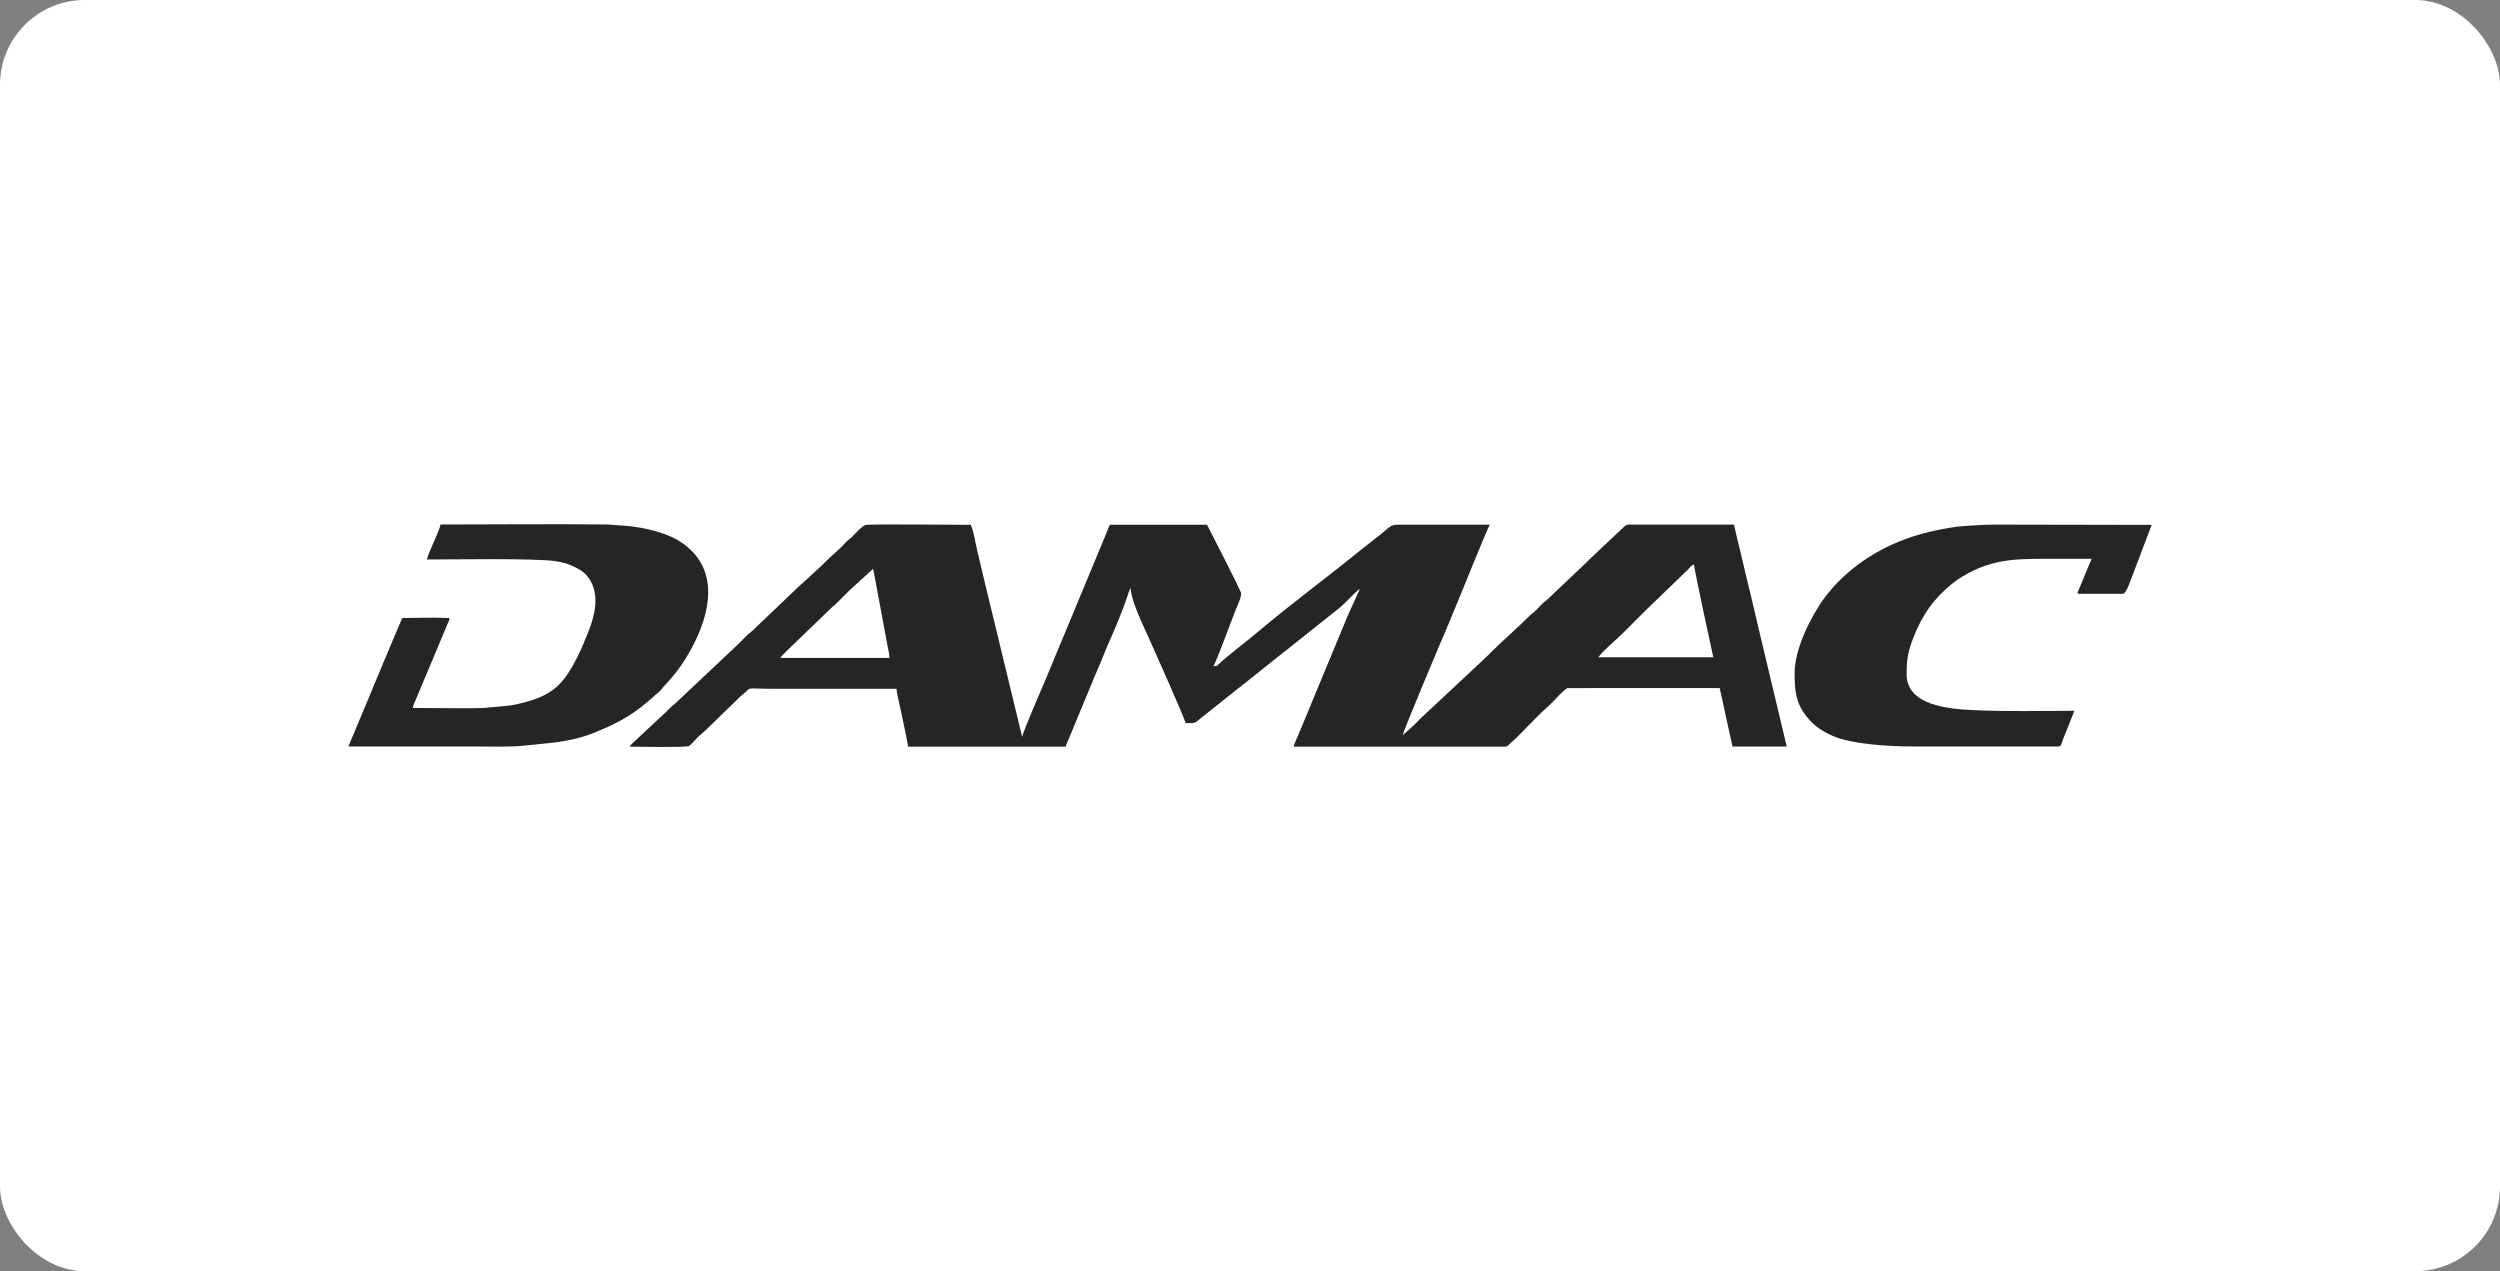 <svg width="295" height="150" viewBox="0 0 295 150" fill="none" xmlns="http://www.w3.org/2000/svg">
<rect x="0" y="0" width="295" height="150" fill="#808080" stroke="none"/>
<rect width="295" height="150" rx="10" fill="white"/>
<path fill-rule="evenodd" clip-rule="evenodd" d="M103.023 67.12C103.223 67.955 103.35 68.899 103.522 69.734L104.739 76.26C104.82 76.677 104.956 77.213 104.956 77.639H92.069C92.323 77.267 92.994 76.677 93.348 76.314L98.149 71.686C98.458 71.431 98.576 71.332 98.857 71.05C99.32 70.587 99.729 70.161 100.201 69.698L103.023 67.12ZM199.891 66.612C199.891 67.075 202.106 77.313 202.169 77.558H188.61C189.091 76.832 190.697 75.516 191.414 74.799C192.358 73.855 193.247 72.965 194.191 72.021L199.12 67.266C199.374 67.029 199.528 66.712 199.891 66.612ZM160.474 69.48L158.949 72.838C158.795 73.219 158.632 73.646 158.459 74.036L154.584 83.384C154.275 84.165 153.958 84.9 153.622 85.708C153.449 86.125 153.304 86.479 153.123 86.897C152.977 87.224 152.723 87.777 152.642 88.104H177.573C177.936 88.068 177.845 88.022 178.118 87.804C179.27 86.87 181.267 84.546 182.683 83.357C183.173 82.949 184.589 81.27 184.988 81.197L202.922 81.188C203.186 82.314 203.44 83.521 203.676 84.646L204.438 88.095H210.837L207.724 75.044C207.188 72.856 206.734 70.714 206.172 68.509C205.89 67.383 205.681 66.367 205.4 65.242C205.11 64.098 204.865 63.027 204.61 61.902H192.73C191.623 61.892 192.031 61.874 190.77 62.973L187.693 65.877C187.502 66.067 187.375 66.195 187.185 66.385L182.556 70.769C182.338 70.978 182.22 71.014 182.002 71.232C181.666 71.558 181.385 71.894 181.031 72.203C180.813 72.403 180.704 72.439 180.487 72.666C179.043 74.118 177.274 75.634 175.858 77.049C175.676 77.231 175.54 77.385 175.35 77.558L167.599 84.8C167.254 85.136 166.945 85.508 166.582 85.808L165.511 86.761C165.538 86.407 170.076 75.561 170.621 74.354C170.857 73.818 171.029 73.337 171.265 72.802C172.046 70.996 175.259 62.918 175.794 61.911H165.094C164.032 61.902 164.05 62.156 163.024 62.964L160.438 65.006C156.481 68.219 152.378 71.232 148.476 74.526C147.105 75.688 145.054 77.213 143.811 78.365C143.538 78.62 143.674 78.592 143.193 78.592C143.711 77.621 145.172 73.564 145.717 72.194C145.898 71.749 146.552 70.379 146.443 69.961C146.334 69.534 142.685 62.401 142.431 61.92H130.977C130.732 62.383 130.551 62.936 130.324 63.463L125.777 74.417C125.35 75.479 124.896 76.469 124.488 77.512C124.07 78.565 123.626 79.591 123.172 80.662C122.818 81.497 120.785 86.189 120.612 86.942C120.603 86.924 120.612 86.924 120.612 86.942L116.084 68.228C115.82 67.147 115.612 66.176 115.339 65.096C115.131 64.243 114.895 62.646 114.55 61.929C113.424 61.929 102.733 61.829 102.17 61.938C101.943 61.983 101.743 62.192 101.562 62.337C101.344 62.51 101.208 62.673 101.008 62.873C100.818 63.063 100.7 63.2 100.509 63.381C100.282 63.599 100.146 63.653 99.919 63.88C99.574 64.216 99.266 64.579 98.912 64.888L97.814 65.895C96.625 67.093 95.345 68.2 94.111 69.344L88.765 74.445C88.547 74.662 88.429 74.708 88.211 74.907C87.83 75.261 87.54 75.615 87.158 75.96L79.653 83.031C79.417 83.23 79.335 83.266 79.108 83.493C78.908 83.693 78.763 83.838 78.564 84.038L74.815 87.532C74.615 87.732 74.443 87.877 74.289 88.104C74.987 88.104 80.932 88.231 81.295 88.031C81.477 87.941 82.266 87.042 82.521 86.815C82.775 86.588 82.902 86.525 83.156 86.271L87.431 82.123C88.956 80.961 87.458 81.279 91.388 81.279H105.791C105.791 81.733 106.027 82.568 106.109 82.985C106.318 84.038 107.08 87.369 107.144 88.104H125.758C125.849 87.723 126.058 87.351 126.212 86.96C126.394 86.516 126.53 86.207 126.702 85.771L128.626 81.124C128.935 80.362 129.289 79.518 129.625 78.756C129.97 77.984 130.233 77.222 130.578 76.432C131.54 74.281 132.447 72.157 133.174 69.925L133.419 69.326C133.419 70.869 134.98 73.964 135.633 75.443C136.132 76.559 139.863 84.909 139.899 85.327C141.124 85.327 140.924 85.372 141.641 84.791C142.086 84.428 142.458 84.138 142.903 83.784L158.105 71.695C158.849 71.096 159.793 69.943 160.474 69.48Z" fill="#252525"/>
<path fill-rule="evenodd" clip-rule="evenodd" d="M50.373 66.022C53.396 66.022 63.016 65.85 65.512 66.213C66.529 66.358 67.091 66.549 67.899 66.948C68.625 67.311 69.097 67.647 69.551 68.327C70.767 70.161 70.204 72.602 69.451 74.481C69.025 75.543 68.634 76.514 68.153 77.476C66.429 80.925 65.067 82.186 61.047 83.085C59.794 83.366 58.515 83.384 57.199 83.53C56.454 83.611 50.038 83.539 48.703 83.539C48.731 83.266 48.94 82.858 49.039 82.613L53.024 73.12C53.051 72.856 53.015 72.938 52.67 72.92C51.018 72.838 49.112 72.929 47.433 72.929C47.36 73.228 47.197 73.546 47.07 73.827C46.925 74.172 46.816 74.472 46.67 74.78L44.283 80.48C43.993 81.143 43.784 81.733 43.494 82.386L41.107 88.086C46.162 88.086 51.218 88.086 56.273 88.086C57.825 88.086 60.257 88.167 61.818 87.986C64.559 87.677 67.146 87.623 69.896 86.543C72.419 85.554 74.388 84.573 76.476 82.758C76.703 82.558 76.803 82.522 77.02 82.295C77.356 81.95 77.656 81.778 77.992 81.415C78.182 81.206 78.21 81.115 78.409 80.907C79.879 79.373 80.95 77.83 81.94 75.851C84.172 71.395 84.644 66.43 79.861 63.671C78.382 62.818 75.977 62.246 74.125 62.074L71.775 61.892C65.195 61.811 58.56 61.892 51.98 61.892C51.925 62.51 50.591 65.078 50.373 66.022Z" fill="#252525"/>
<path fill-rule="evenodd" clip-rule="evenodd" d="M211.762 79.409C211.762 81.451 211.908 82.912 213.106 84.465C213.986 85.599 214.839 86.198 216.228 86.824C218.379 87.786 222.653 88.086 225.83 88.086H242.929C243.22 88.086 243.256 87.695 243.483 87.124C243.646 86.724 243.746 86.425 243.918 86.044L244.781 83.874C240.86 83.874 236.73 83.983 232.819 83.793C230.023 83.657 224.986 83.275 224.986 79.582C224.986 77.766 225.122 76.904 225.803 75.18C226.847 72.52 228.172 70.66 230.314 68.908C230.758 68.545 231.094 68.318 231.602 68.01C235.251 65.804 238.337 65.94 242.421 65.94C243.882 65.94 245.343 65.94 246.805 65.94L245.244 69.707C245.153 69.907 245.035 70.07 245.371 70.07H250.508C250.88 70.07 251.334 68.681 251.542 68.155L253.893 61.938C253.893 61.947 253.893 61.929 253.893 61.938L235.269 61.902C233.971 61.902 232.927 62.011 231.729 62.074C230.74 62.129 229.424 62.383 228.517 62.573C227.464 62.782 226.493 63.045 225.521 63.372C221.828 64.606 218.778 66.621 216.409 69.171C216.237 69.362 216.173 69.48 215.992 69.68C214.957 70.841 214.14 72.23 213.441 73.619C212.743 75.007 211.762 77.367 211.762 79.409Z" fill="#252525"/>
</svg>
